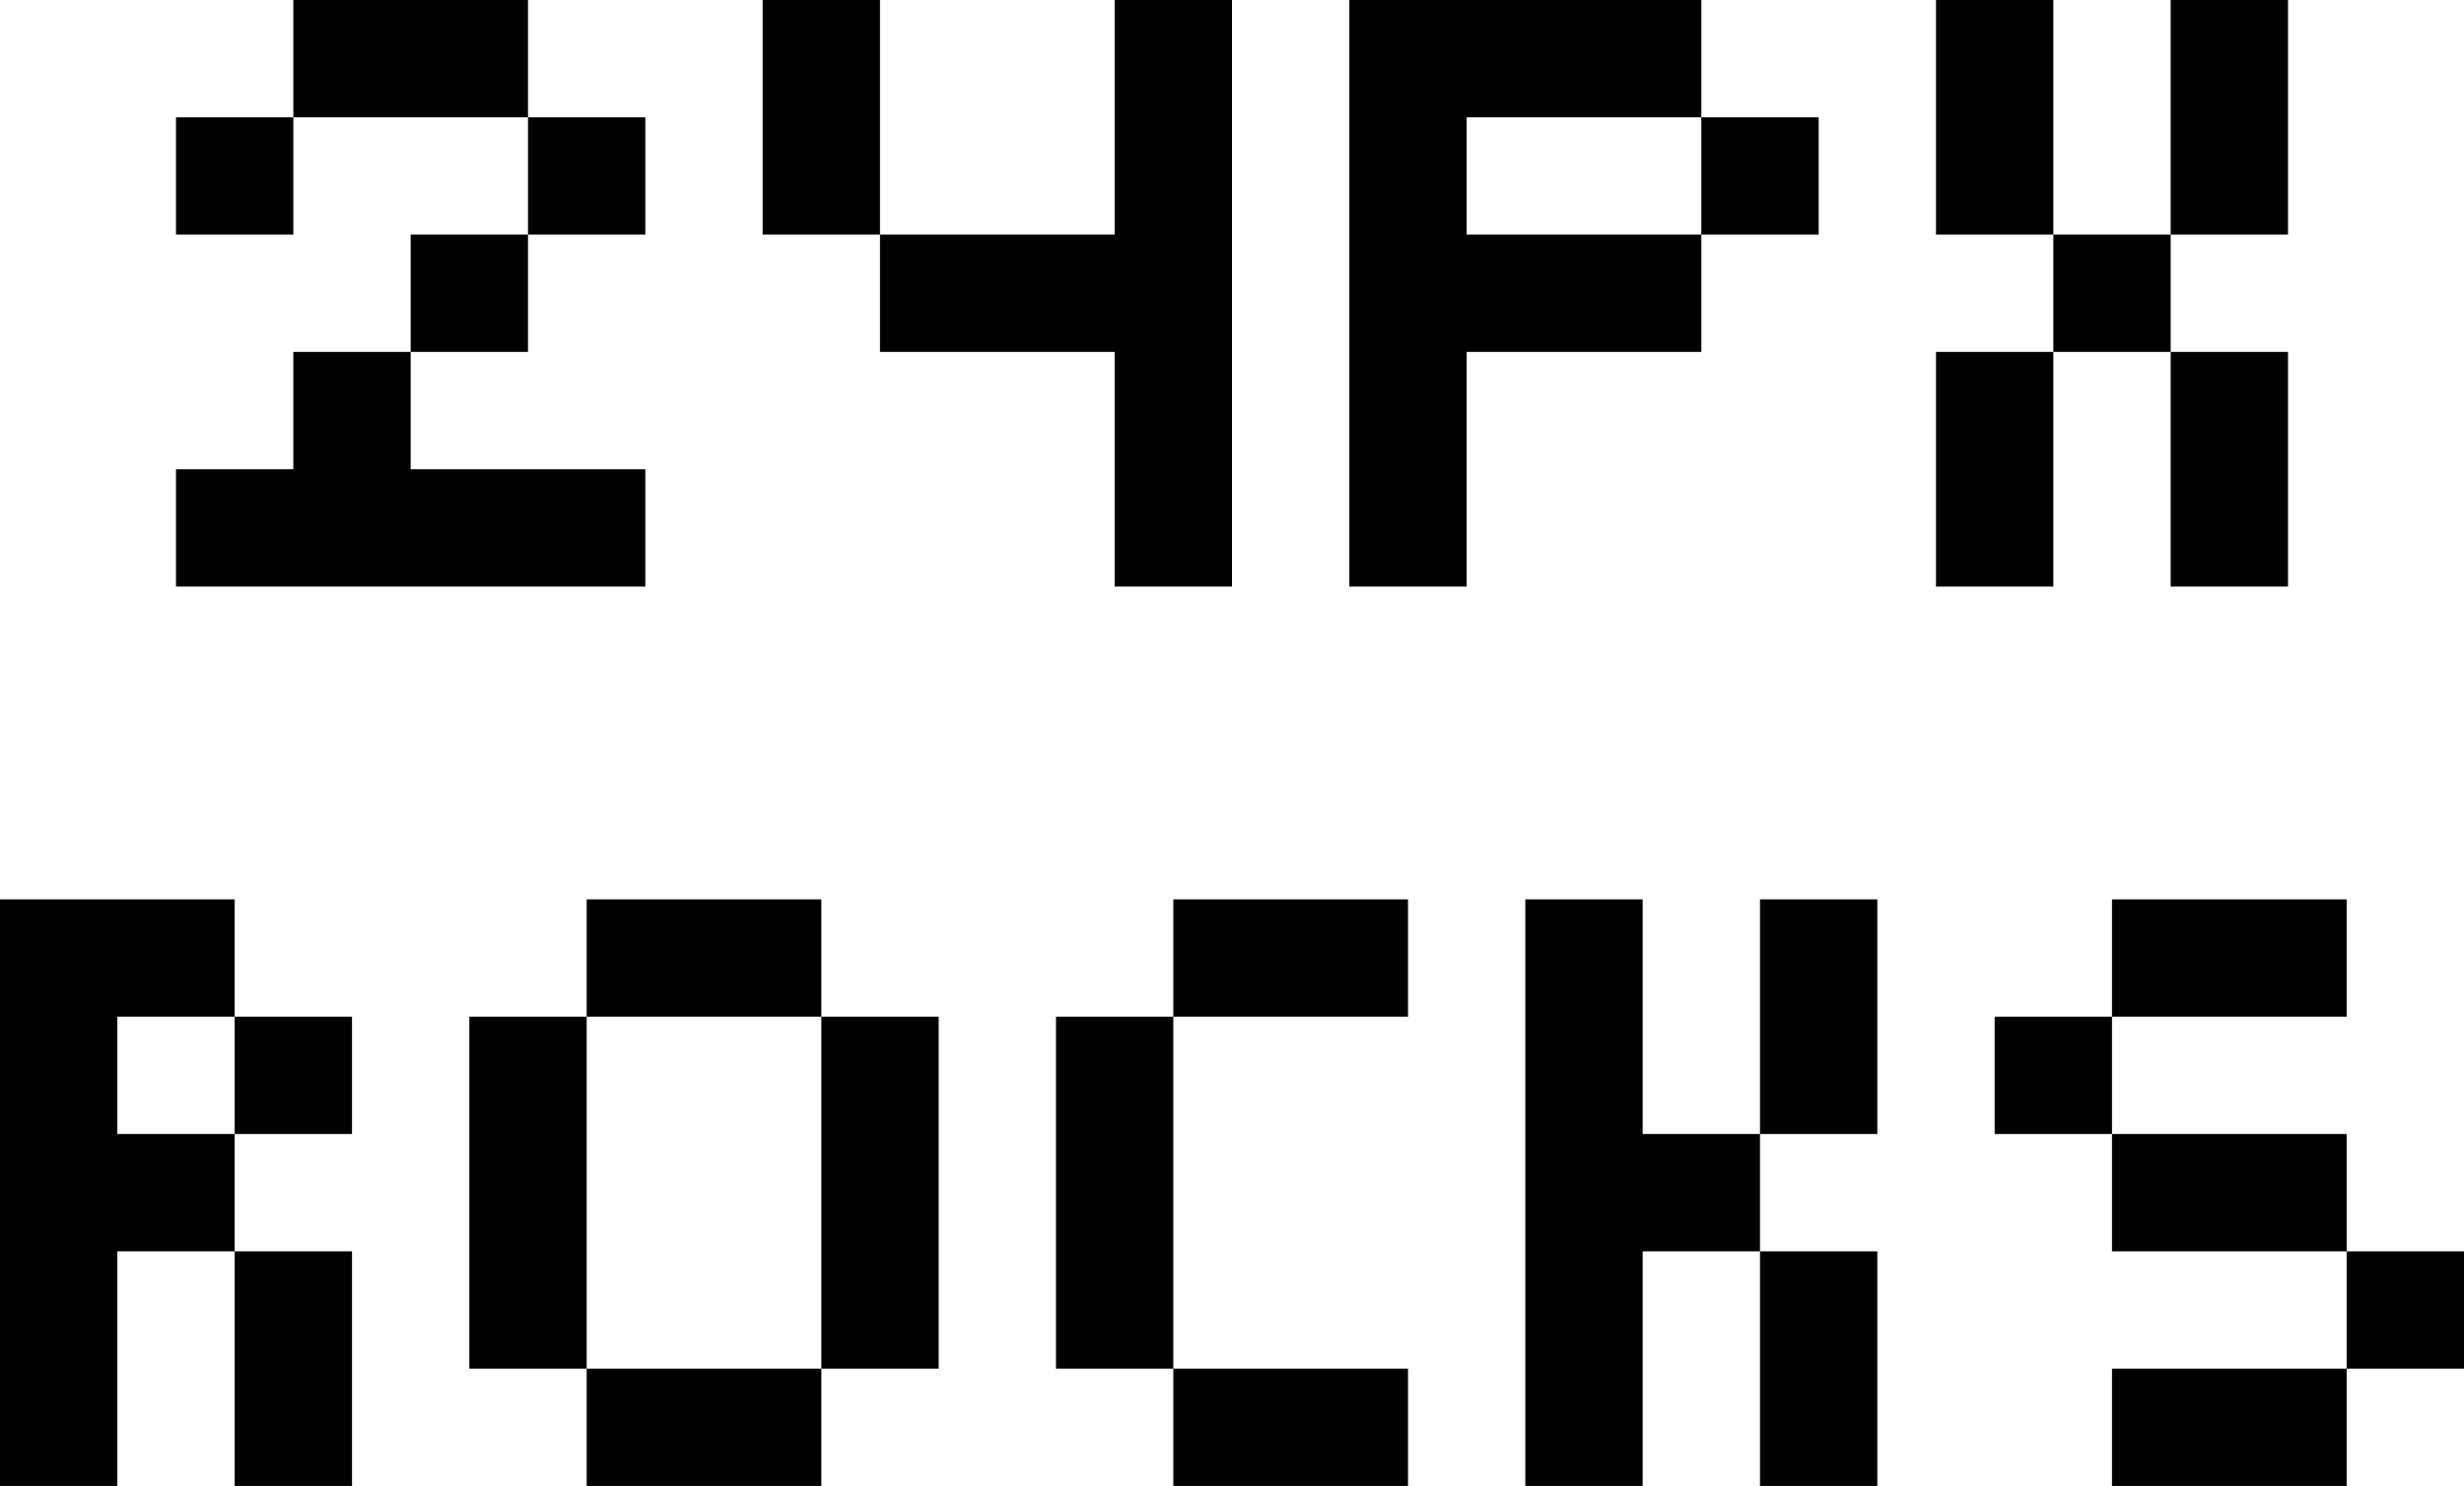 <svg width="378" height="228" viewBox="0 0 378 228" fill="none" xmlns="http://www.w3.org/2000/svg">
<path d="M27 36V18H45V36H27ZM81 72H99V90H81H63H45H27V72H45V54H63V72H81ZM63 54V36H81V54H63ZM81 36V18H99V36H81ZM81 18H63H45V0H63H81V18ZM171 90V72V54H153H135V36H153H171V18V0H189V18V36V54V72V90H171ZM135 36H117V18V0H135V18V36ZM207 90V72V54V36V18V0H225H243H261V18H279V36H261V18H243H225V36H243H261V54H243H225V72V90H207ZM333 90V72V54H351V72V90H333ZM297 90V72V54H315V72V90H297ZM333 54H315V36H333V54ZM333 36V18V0H351V18V36H333ZM315 36H297V18V0H315V18V36ZM36 228V210V192H54V210V228H36ZM0 228V210V192V174V156V138H18H36V156H54V174H36V156H18V174H36V192H18V210V228H0ZM108 210H126V228H108H90V210H108ZM126 210V192V174V156H144V174V192V210H126ZM90 210H72V192V174V156H90V174V192V210ZM126 156H108H90V138H108H126V156ZM198 210H216V228H198H180V210H198ZM180 210H162V192V174V156H180V174V192V210ZM198 138H216V156H198H180V138H198ZM270 228V210V192H288V210V228H270ZM234 228V210V192V174V156V138H252V156V174H270V192H252V210V228H234ZM270 174V156V138H288V156V174H270ZM342 210H360V228H342H324V210H342ZM360 210V192H378V210H360ZM360 192H342H324V174H342H360V192ZM324 174H306V156H324V174ZM342 138H360V156H342H324V138H342Z" fill="black"/>
</svg>
